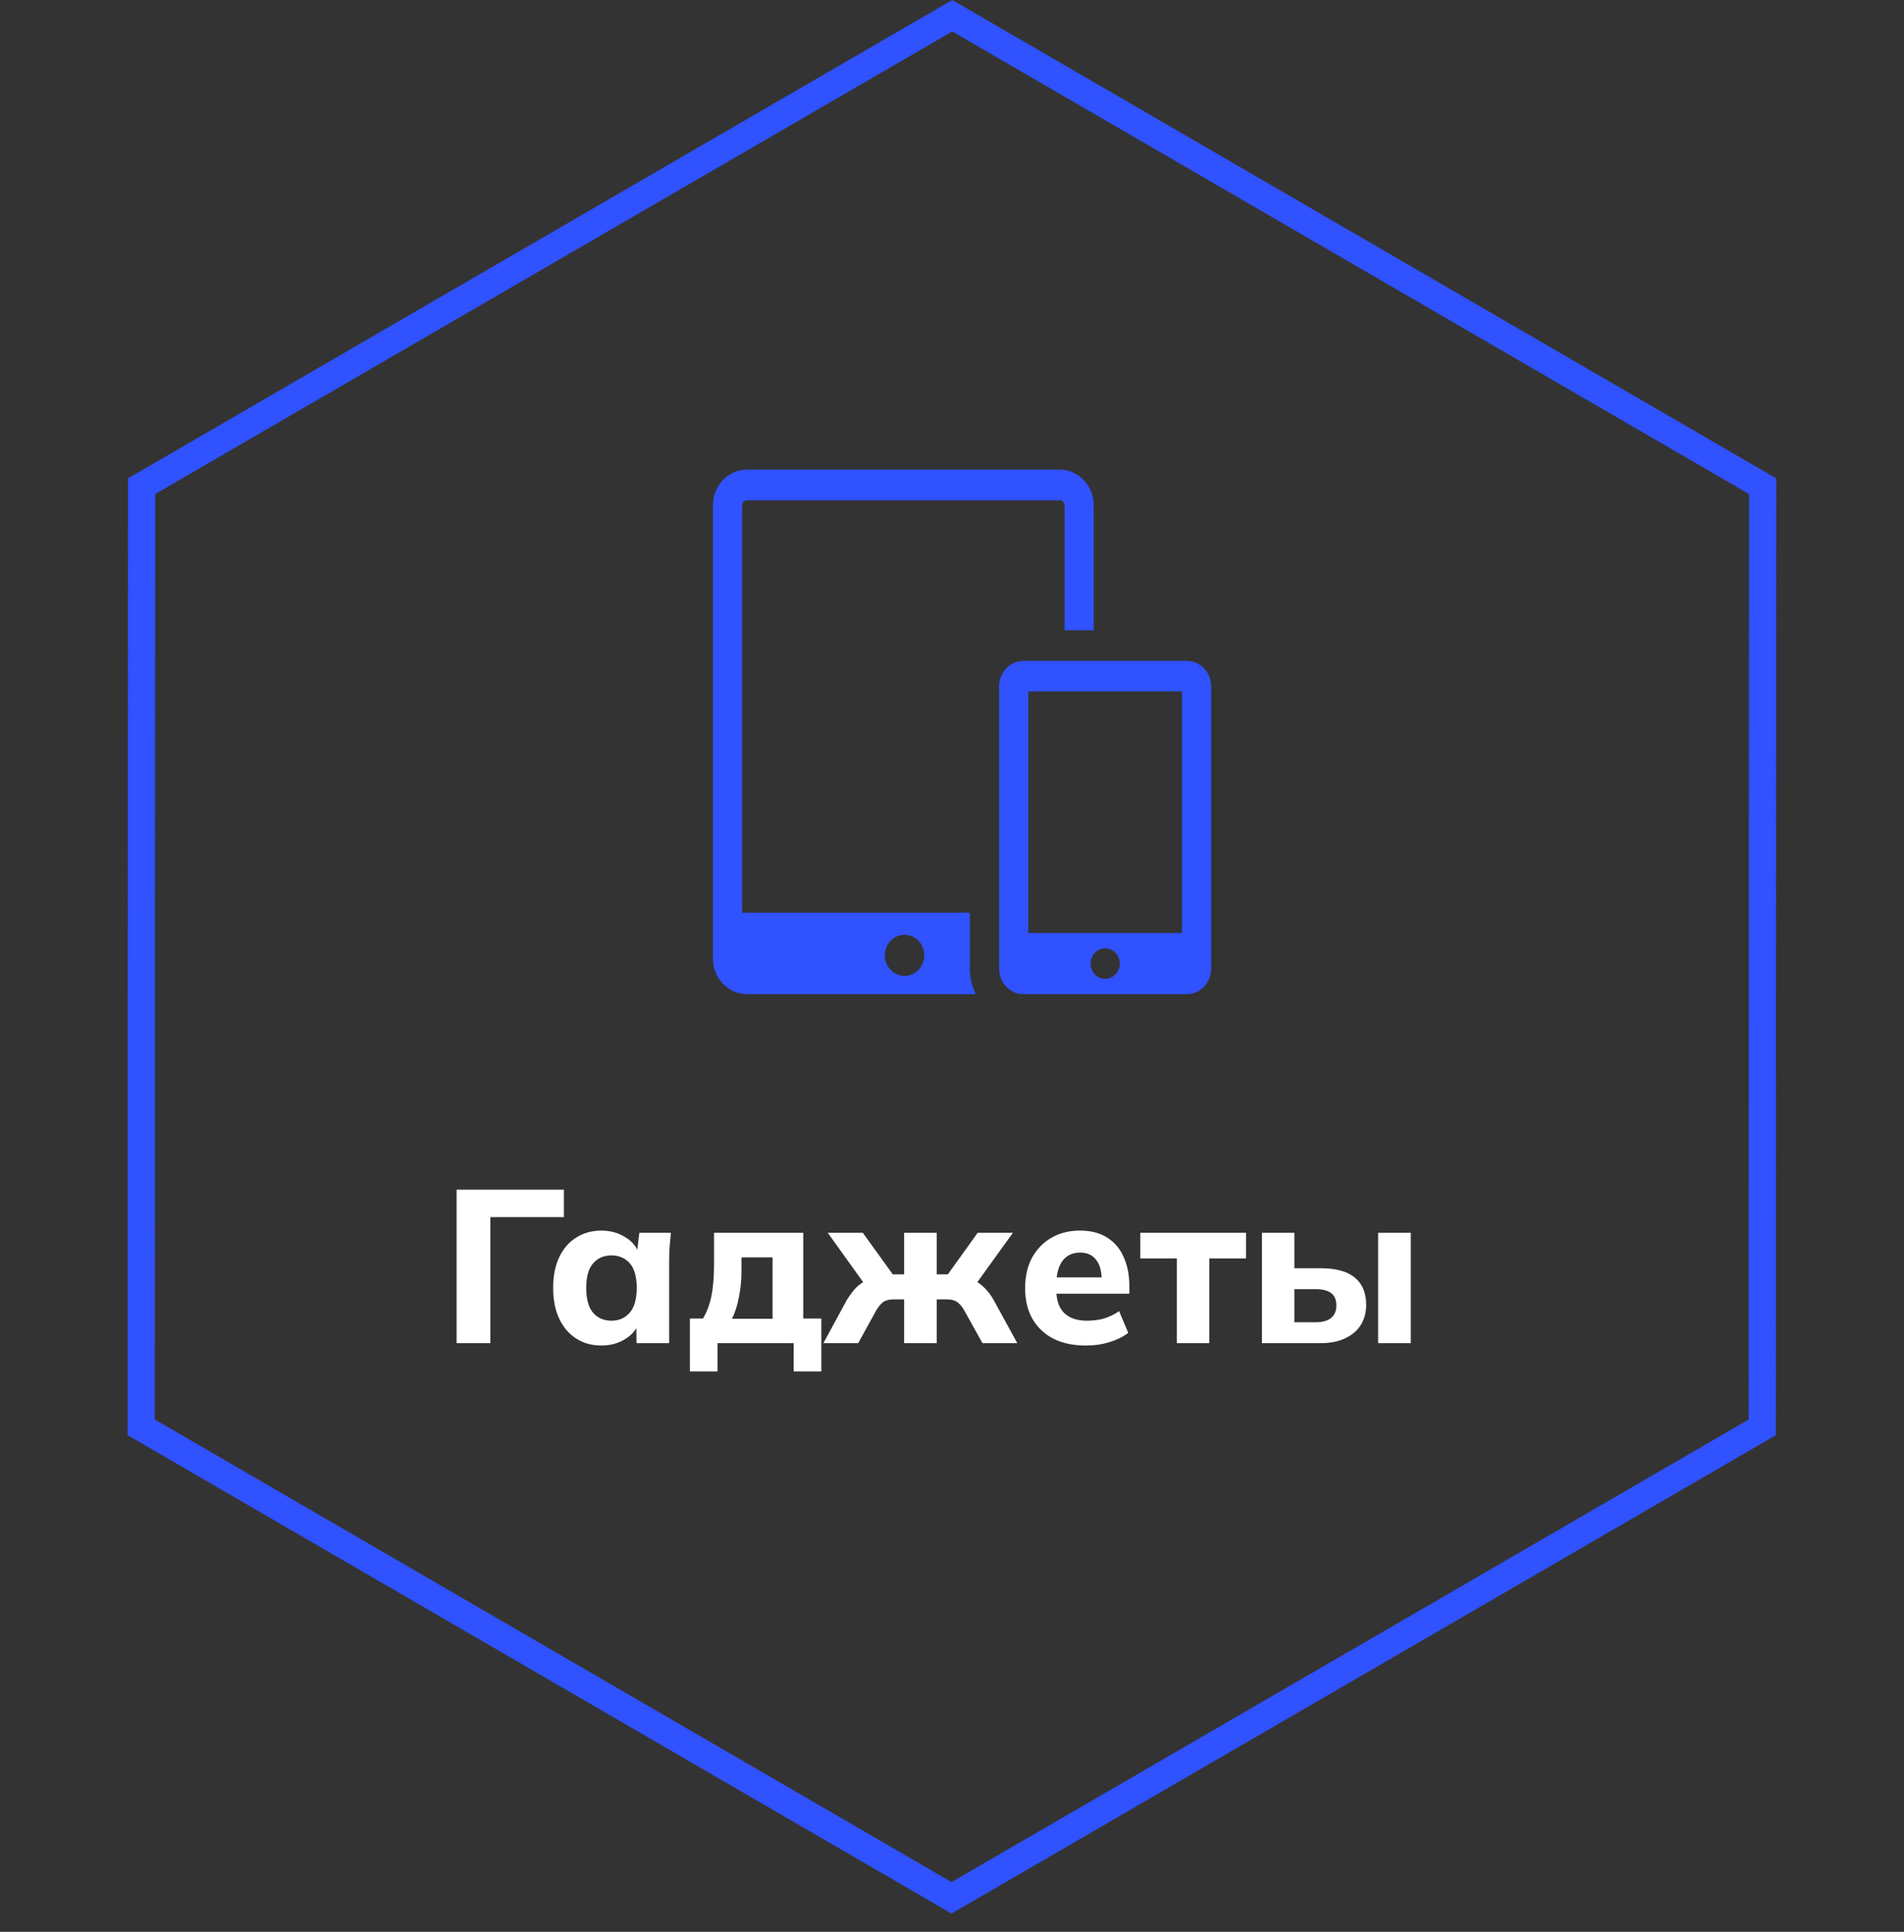 <svg width="70" height="71" viewBox="0 0 70 71" fill="none" xmlns="http://www.w3.org/2000/svg">
<rect x="0" y="0" width="70" height="71" fill="#333333" stroke="none"/>
<path d="M5.204 17.87L35.01 0.578L64.803 17.87L64.79 52.46L34.984 69.752L5.191 52.46L5.204 17.87Z" stroke="#3052FF"/>
<path d="M16.787 49.365V43.725H20.731V44.733H18.027V49.365H16.787ZM22.113 49.453C21.761 49.453 21.451 49.368 21.185 49.197C20.918 49.026 20.71 48.784 20.561 48.469C20.411 48.154 20.337 47.776 20.337 47.333C20.337 46.896 20.411 46.52 20.561 46.205C20.71 45.89 20.918 45.65 21.185 45.485C21.451 45.314 21.761 45.229 22.113 45.229C22.438 45.229 22.729 45.309 22.985 45.469C23.246 45.624 23.417 45.834 23.497 46.101H23.409L23.505 45.309H24.665C24.649 45.485 24.633 45.664 24.617 45.845C24.606 46.021 24.601 46.194 24.601 46.365V49.365H23.401L23.393 48.605H23.489C23.403 48.861 23.233 49.066 22.977 49.221C22.721 49.376 22.433 49.453 22.113 49.453ZM22.481 48.541C22.758 48.541 22.982 48.442 23.153 48.245C23.323 48.048 23.409 47.744 23.409 47.333C23.409 46.922 23.323 46.621 23.153 46.429C22.982 46.237 22.758 46.141 22.481 46.141C22.203 46.141 21.979 46.237 21.809 46.429C21.638 46.621 21.553 46.922 21.553 47.333C21.553 47.744 21.635 48.048 21.801 48.245C21.971 48.442 22.198 48.541 22.481 48.541ZM25.364 50.405V48.461H25.844C25.988 48.221 26.092 47.944 26.156 47.629C26.22 47.314 26.252 46.92 26.252 46.445V45.309H29.532V48.461H30.196V50.405H29.18V49.365H26.38V50.405H25.364ZM26.908 48.469H28.404V46.213H27.26V46.741C27.26 47.056 27.228 47.37 27.164 47.685C27.106 47.994 27.02 48.256 26.908 48.469ZM30.272 49.365L31.128 47.789C31.224 47.634 31.32 47.501 31.416 47.389C31.517 47.277 31.626 47.186 31.744 47.117C31.866 47.048 32 47.005 32.144 46.989L31.912 47.373L30.432 45.309H31.72L32.824 46.837H33.24V45.309H34.44V46.837H34.848L35.944 45.309H37.24L35.752 47.373L35.52 46.989C35.669 47.005 35.802 47.048 35.92 47.117C36.037 47.186 36.146 47.277 36.248 47.389C36.354 47.501 36.45 47.634 36.536 47.789L37.4 49.365H36.12L35.456 48.173C35.397 48.066 35.336 47.984 35.272 47.925C35.213 47.861 35.146 47.818 35.072 47.797C34.997 47.77 34.909 47.757 34.808 47.757H34.44V49.365H33.24V47.757H32.864C32.757 47.757 32.666 47.77 32.592 47.797C32.517 47.818 32.45 47.861 32.392 47.925C32.333 47.984 32.272 48.066 32.208 48.173L31.552 49.365H30.272ZM39.928 49.453C39.224 49.453 38.675 49.264 38.28 48.885C37.886 48.506 37.688 47.992 37.688 47.341C37.688 46.92 37.771 46.552 37.936 46.237C38.107 45.922 38.342 45.677 38.64 45.501C38.944 45.32 39.299 45.229 39.704 45.229C40.104 45.229 40.438 45.314 40.704 45.485C40.976 45.656 41.179 45.896 41.312 46.205C41.451 46.509 41.52 46.864 41.52 47.269V47.549H38.68V46.949H40.64L40.504 47.061C40.504 46.725 40.435 46.472 40.296 46.301C40.163 46.125 39.968 46.037 39.712 46.037C39.429 46.037 39.211 46.141 39.056 46.349C38.907 46.557 38.832 46.856 38.832 47.245V47.373C38.832 47.768 38.928 48.061 39.12 48.253C39.318 48.445 39.6 48.541 39.968 48.541C40.187 48.541 40.392 48.514 40.584 48.461C40.782 48.402 40.968 48.312 41.144 48.189L41.48 48.989C41.278 49.138 41.043 49.253 40.776 49.333C40.515 49.413 40.232 49.453 39.928 49.453ZM43.267 49.365V46.253H41.923V45.309H45.811V46.253H44.459V49.365L43.267 49.365ZM46.395 49.365V45.309H47.587V46.613H48.563C49.118 46.613 49.534 46.728 49.811 46.957C50.089 47.186 50.227 47.52 50.227 47.957C50.227 48.24 50.16 48.488 50.027 48.701C49.894 48.909 49.702 49.072 49.451 49.189C49.206 49.306 48.91 49.365 48.563 49.365H46.395ZM47.587 48.597H48.379C48.619 48.597 48.803 48.546 48.931 48.445C49.065 48.338 49.131 48.184 49.131 47.981C49.131 47.773 49.067 47.621 48.939 47.525C48.811 47.429 48.624 47.381 48.379 47.381H47.587V48.597ZM50.667 49.365V45.309H51.867V49.365H50.667Z" fill="white"/>
<path d="M35.66 33.544H27.284L27.284 18.572C27.284 18.468 27.364 18.386 27.462 18.386L38.961 18.386C39.059 18.386 39.139 18.47 39.139 18.572V23.165L40.212 23.165V18.572C40.212 17.849 39.65 17.261 38.961 17.261L27.462 17.261C26.771 17.261 26.211 17.849 26.211 18.572L26.211 35.229C26.211 35.952 26.773 36.539 27.462 36.539H35.875C35.737 36.258 35.657 35.939 35.657 35.603V33.544H35.66ZM33.256 35.869C32.858 35.869 32.532 35.531 32.532 35.113C32.532 34.694 32.855 34.356 33.256 34.356C33.654 34.356 33.98 34.694 33.98 35.113C33.977 35.531 33.654 35.869 33.256 35.869ZM43.633 24.289L37.628 24.289C37.133 24.289 36.733 24.71 36.733 25.225V35.603C36.733 36.118 37.133 36.539 37.628 36.539H43.633C44.127 36.539 44.528 36.118 44.528 35.603V25.225C44.528 24.707 44.127 24.289 43.633 24.289ZM40.631 35.976C40.334 35.976 40.095 35.724 40.095 35.415C40.095 35.105 40.336 34.854 40.631 34.854C40.926 34.854 41.168 35.105 41.168 35.415C41.168 35.724 40.926 35.976 40.631 35.976ZM43.454 34.291H37.806V25.411L43.454 25.411V34.291Z" fill="#3052FF"/>
</svg>
